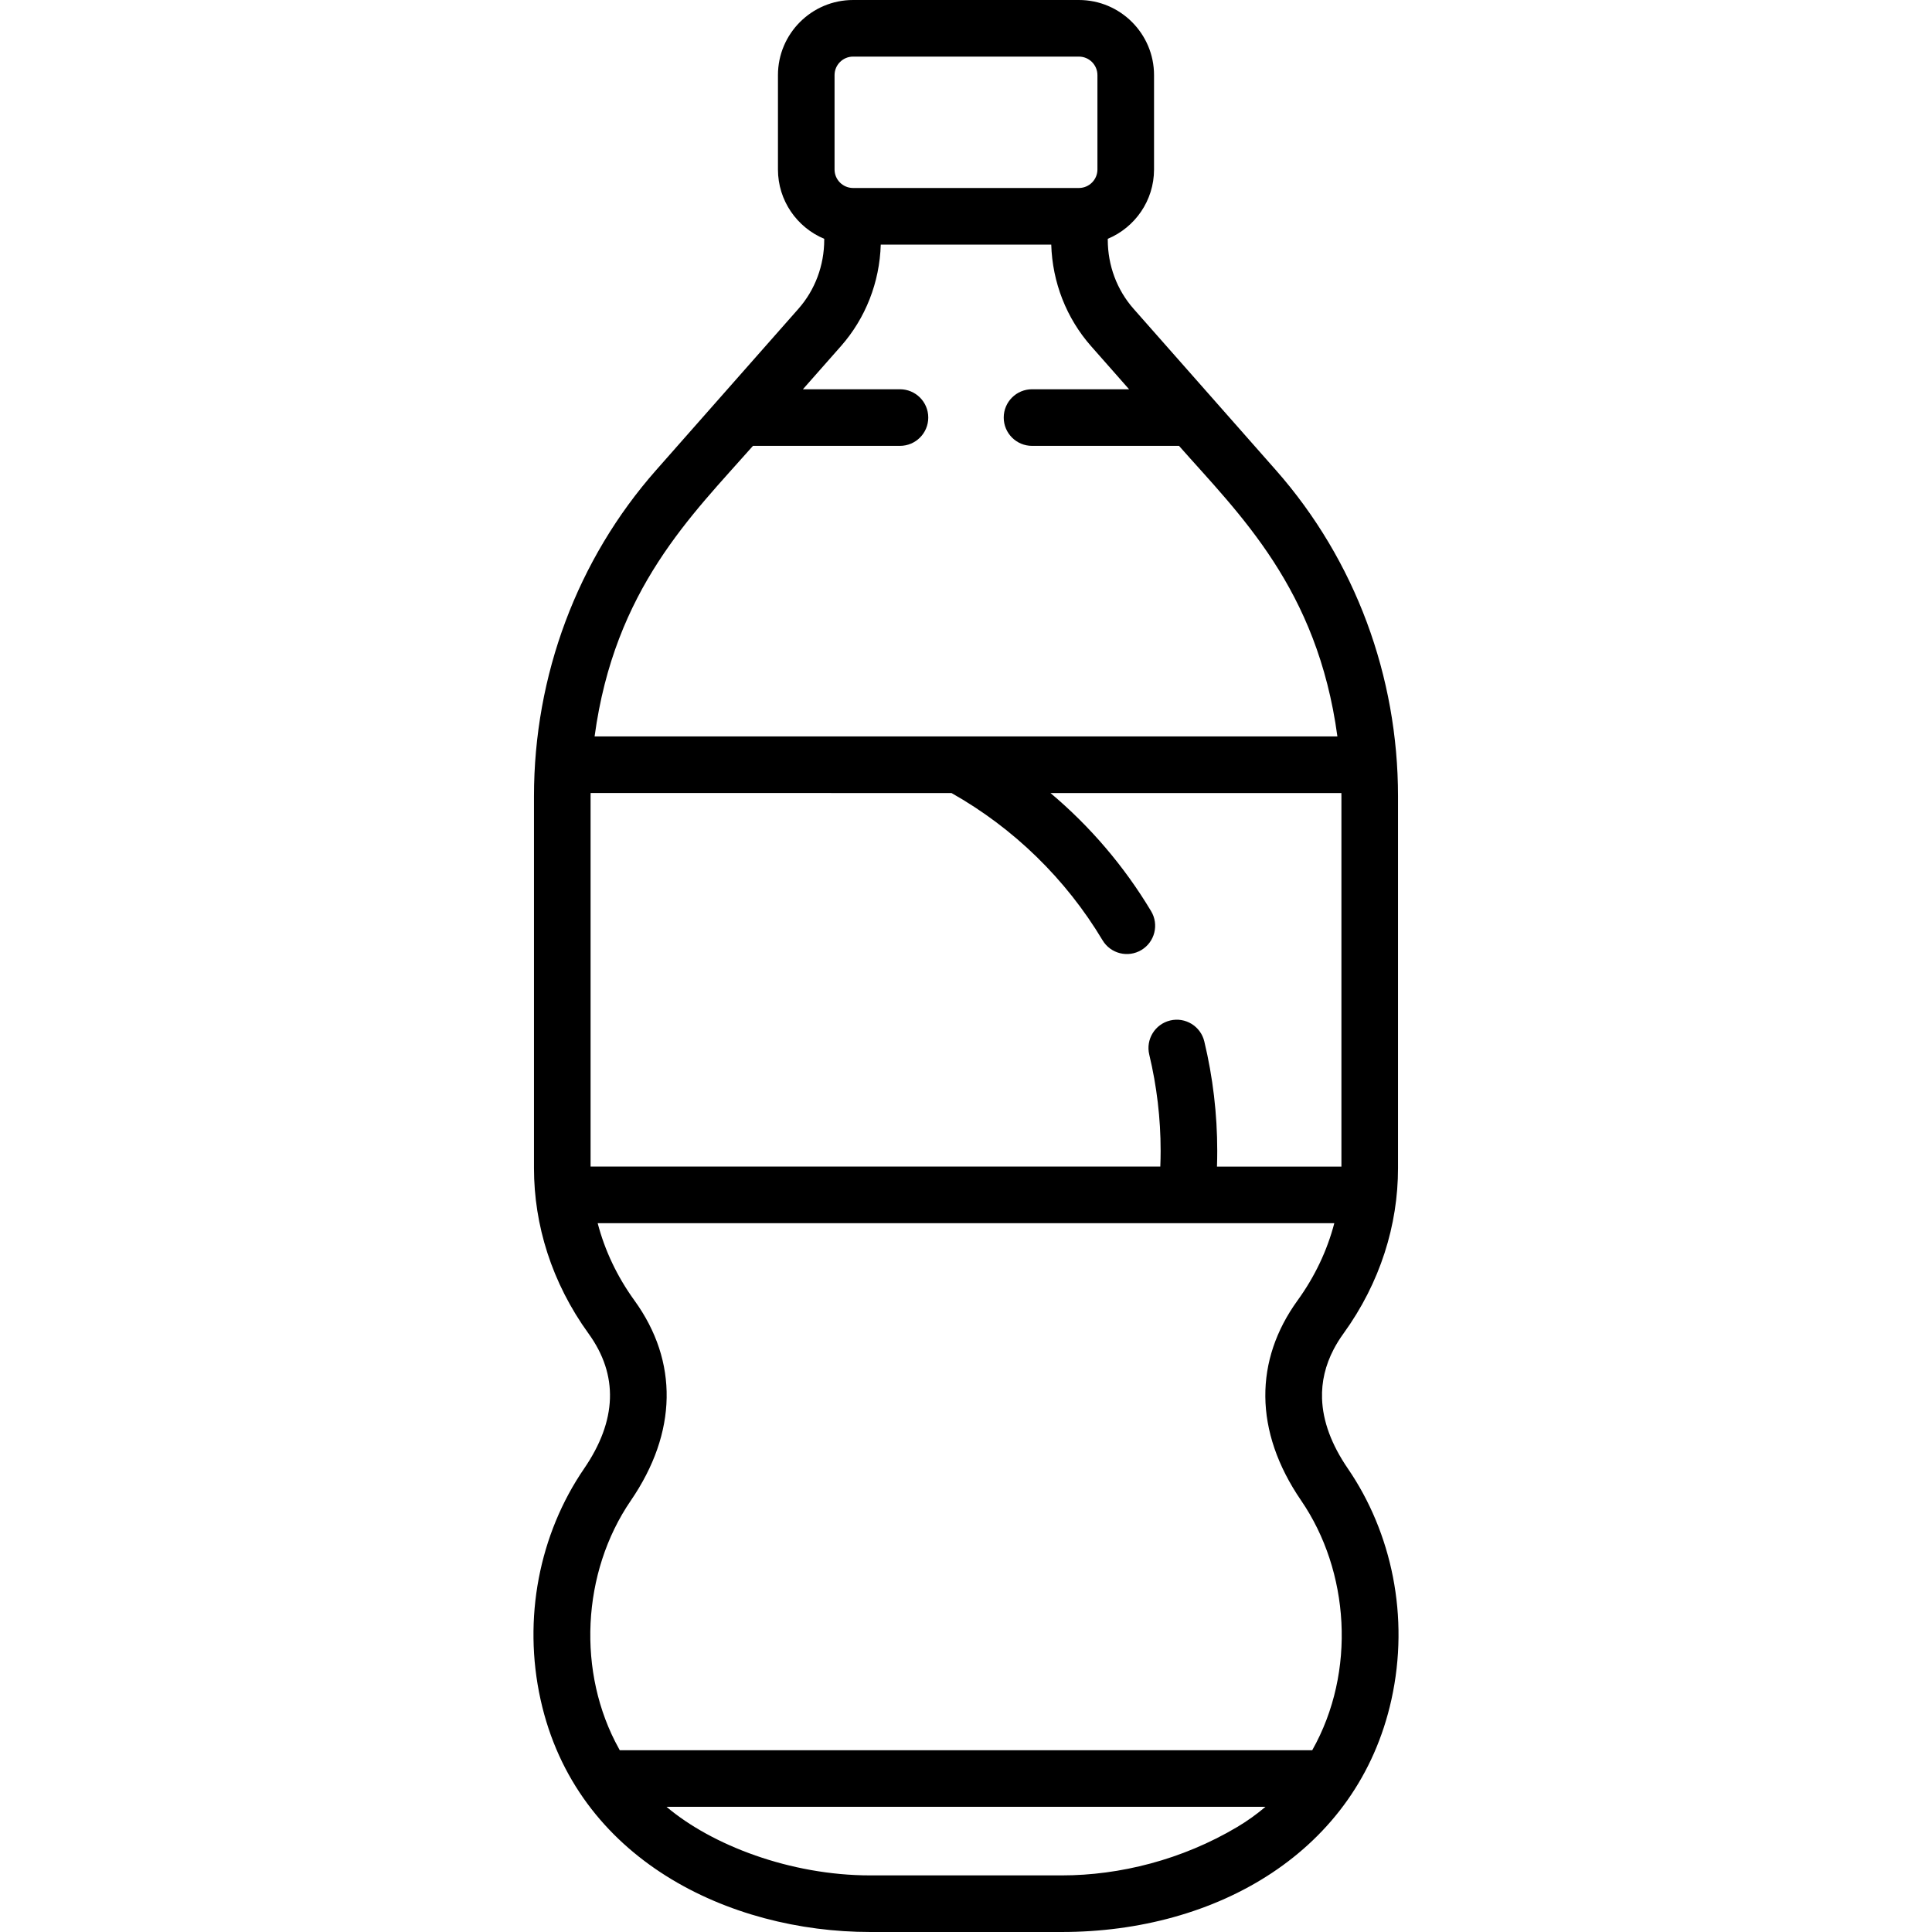 <svg id="Capa_1" enable-background="new 0 0 511.996 511.996" height="512" viewBox="0 0 511.996 511.996" width="512" xmlns="http://www.w3.org/2000/svg"><g><path d="m206.164 19.912v25c0 8.27 5.069 15.374 12.262 18.379v.246c0 6.8-2.426 13.294-6.829 18.286l-37.701 42.739c-20.939 23.736-32.387 54.494-32.387 86.445v98.593c0 14.958 4.667 30.28 14.464 43.814 7.951 10.986 7.556 23.022-1.178 35.775-11.902 17.38-16.287 39.728-11.542 61.207 9.369 42.416 50.088 61.599 87.342 61.599h50.805c40.899 0 78.419-21.2 87.342-61.599 4.849-21.952.081-44.23-11.543-61.208-4.366-6.376-6.648-12.573-6.845-18.549-.147-4.482.878-8.84 3.077-13.056.733-1.405 1.596-2.795 2.59-4.168 9.795-13.532 14.465-28.855 14.465-43.815v-98.594c0-31.667-11.264-62.5-32.387-86.445l-37.701-42.739c-4.404-4.992-6.829-11.486-6.829-18.286v-.246c7.192-3.005 12.261-10.109 12.261-18.378v-25c0-10.979-8.933-19.912-19.913-19.912h-59.842c-10.979 0-19.911 8.933-19.911 19.912zm45.986 190.246c16.471 9.297 30.294 22.749 40.038 39.024 2.128 3.554 6.733 4.708 10.287 2.583 3.554-2.127 4.71-6.733 2.582-10.288-7.121-11.896-16.157-22.473-26.679-31.319h77.098c.002.283.01.565.01.849v98.151h-32.978c.047-1.392.07-2.782.07-4.167 0-9.77-1.154-19.53-3.43-29.009-.967-4.027-5.02-6.509-9.044-5.542-4.027.967-6.509 5.016-5.542 9.044 2.001 8.333 3.016 16.916 3.016 25.507 0 1.384-.035 2.775-.088 4.167h-150.982v-98.151c0-.283.007-.566.01-.849zm-93.759 114h195.212c-1.882 7.214-5.151 14.132-9.733 20.462-11.414 15.772-11.699 34.569.952 53.045 12.773 18.651 14.686 45.335 2.929 66.16h-183.508c-.008-.011-.199-.369-.206-.381-11.195-20.109-9.926-46.706 3.135-65.779 12.335-18.013 12.673-36.851.951-53.045-4.581-6.33-7.85-13.248-9.732-20.462zm169.471 160.02h-.002c-14.606 8.683-31.121 12.817-46.46 12.817h-50.806c-21.152 0-41.981-8.022-53.955-18.171h158.716c-2.33 1.975-4.827 3.771-7.493 5.354zm-28.646-381.02h-25.72c-4.143 0-7.5 3.358-7.5 7.5s3.357 7.5 7.5 7.5h38.952c16.002 18.14 36.662 37.722 41.973 77h-100.302-96.546c5.288-39.109 25.722-58.579 41.973-77h38.951c4.143 0 7.5-3.358 7.5-7.5s-3.357-7.5-7.5-7.5h-25.719l10.067-11.412c6.543-7.416 10.267-16.933 10.562-26.922h45.181c.296 9.989 4.02 19.505 10.562 26.921zm-8.386-83.246v25c0 2.689-2.173 4.875-4.856 4.906-.083.001-.168.002-.253.006h-59.46c-.087-.003-.164-.004-.24-.006-2.683-.031-4.857-2.217-4.857-4.906v-25c0-2.708 2.203-4.912 4.912-4.912h59.842c2.708 0 4.912 2.204 4.912 4.912z"/></g></svg>